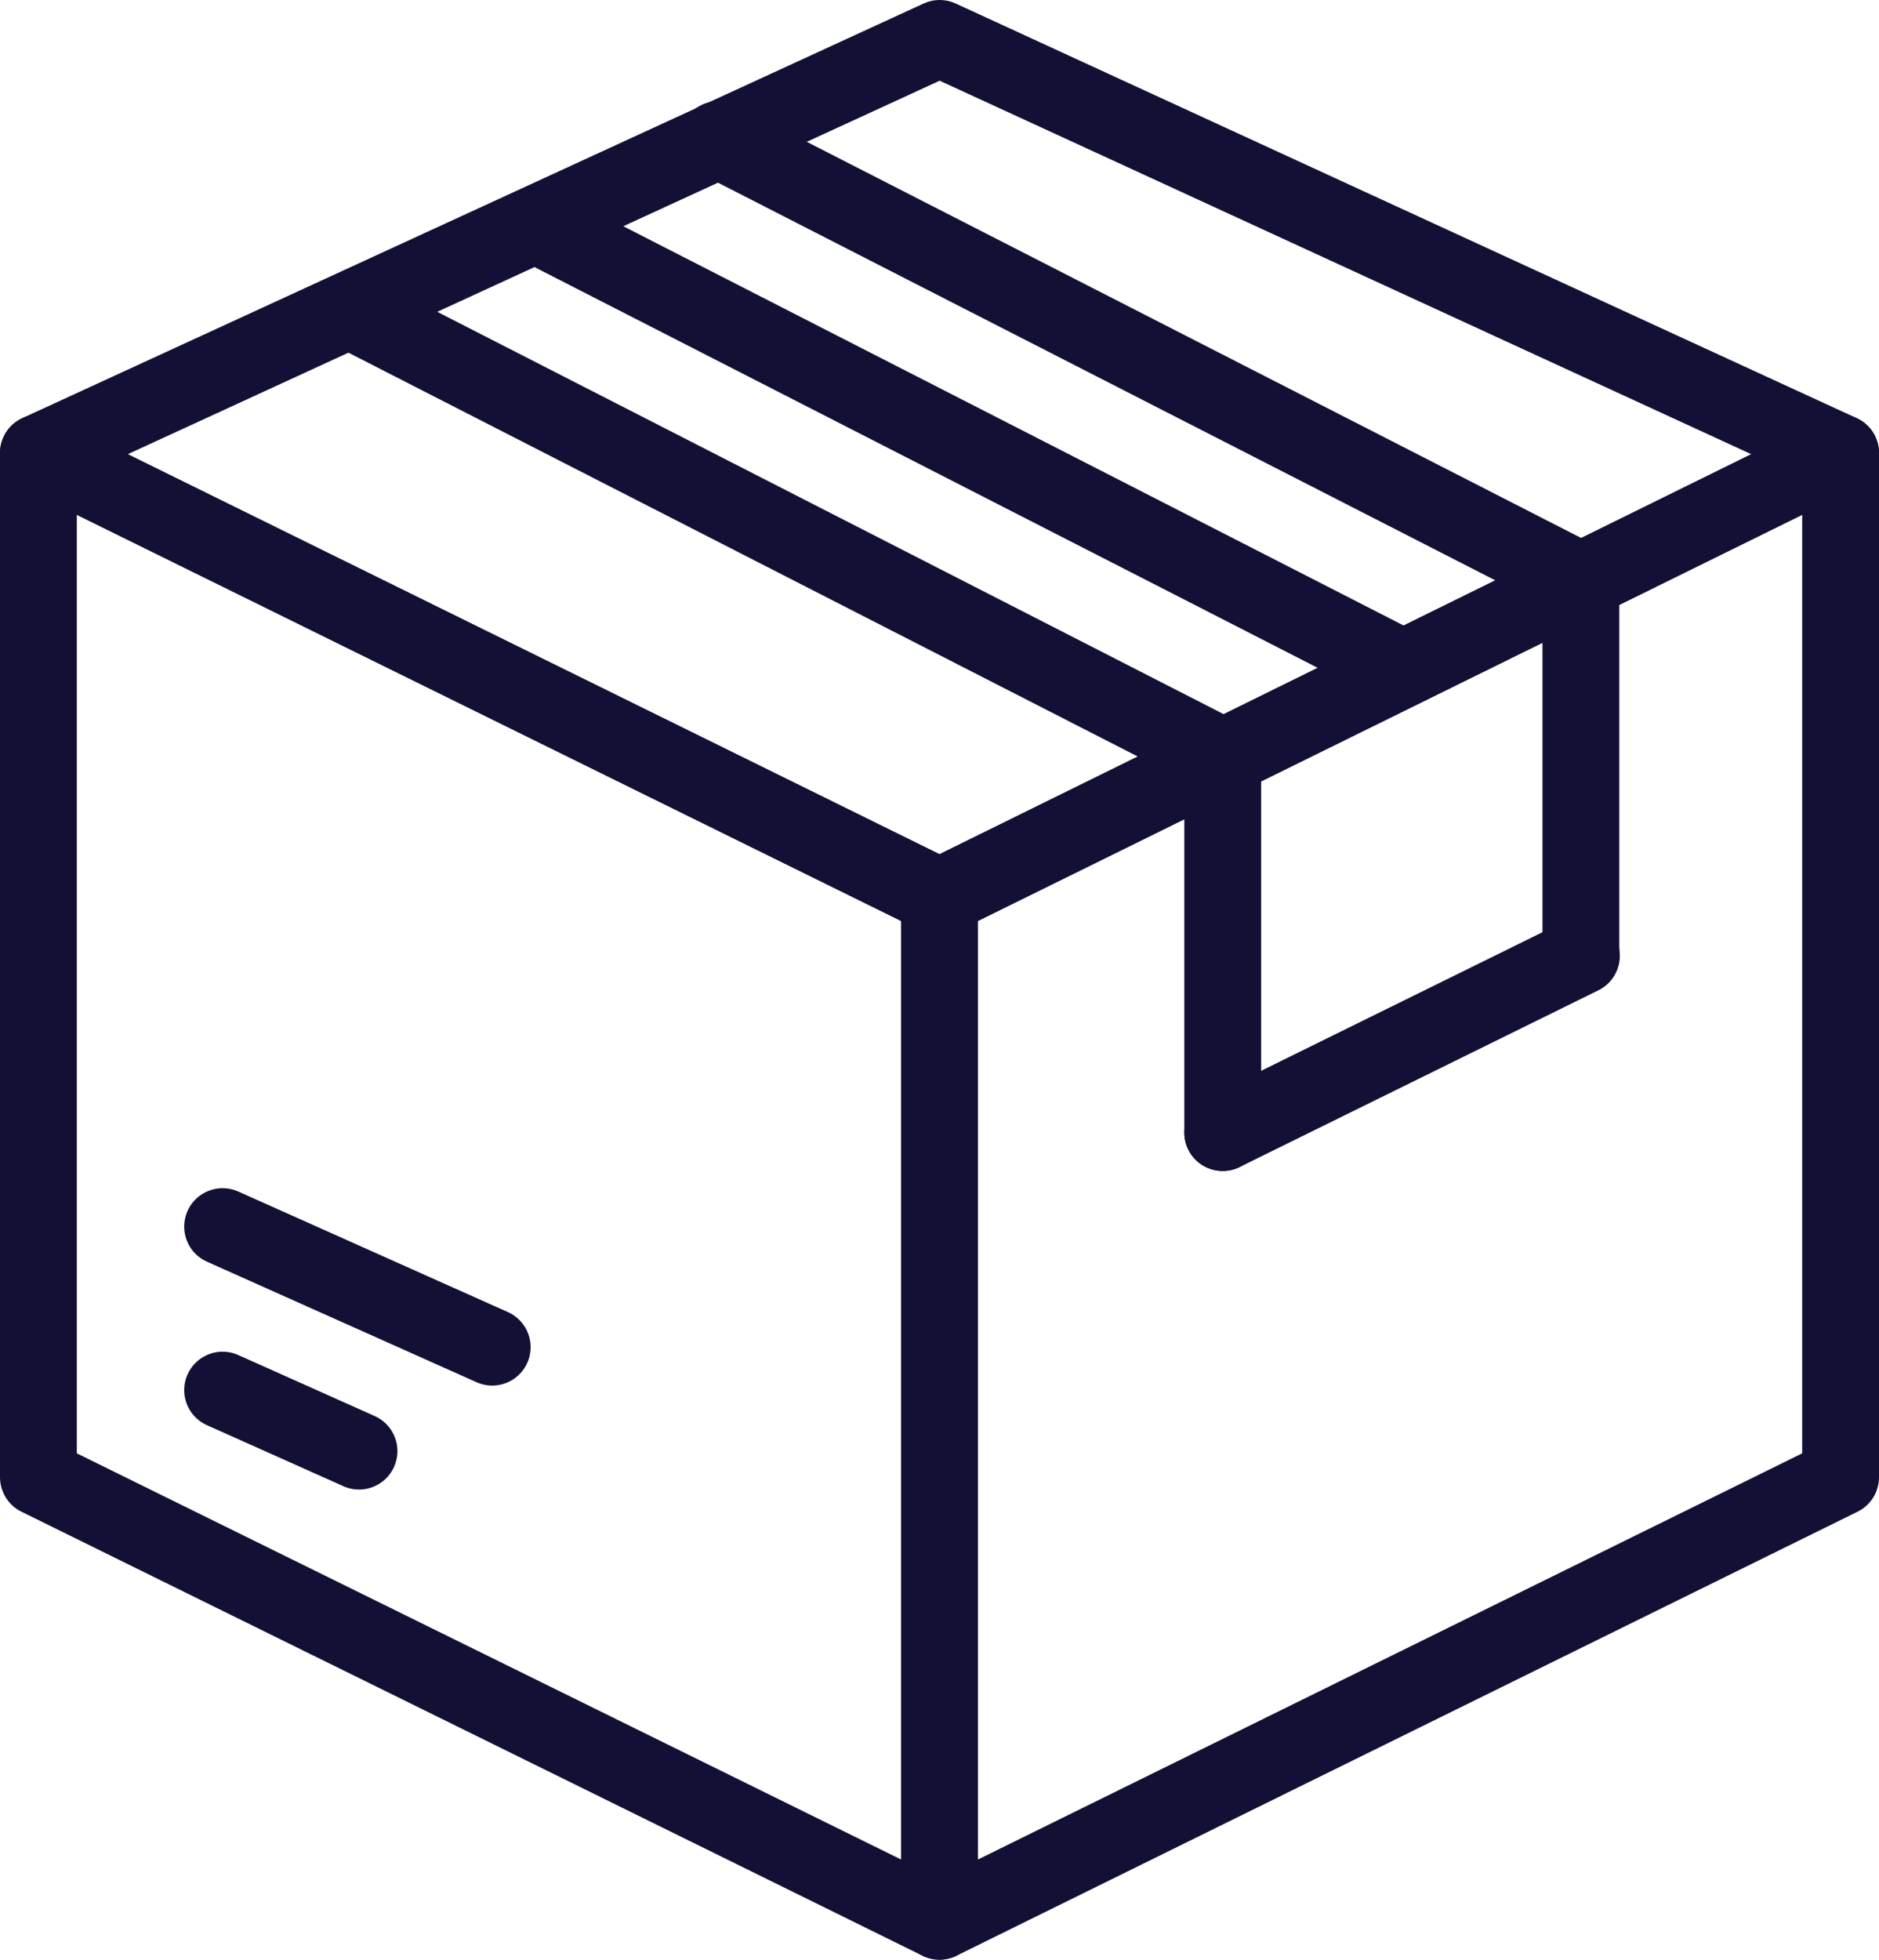 <svg xmlns="http://www.w3.org/2000/svg" viewBox="0 0 244.62 255.05"><defs><style>.cls-1{fill:none;stroke:#121135;stroke-linecap:round;stroke-linejoin:round;stroke-width:10px;}</style></defs><g id="Camada_2" data-name="Camada 2"><g id="Camada_1-2" data-name="Camada 1"><polygon class="cls-1" points="239.62 58.96 239.62 192.26 122.31 250.05 122.31 116.75 239.62 58.96"/><polygon class="cls-1" points="5 58.96 5 192.26 122.31 250.05 122.31 116.75 5 58.96"/><polygon class="cls-1" points="122.31 116.75 5 58.96 122.33 5 239.62 58.96 122.31 116.75"/><line class="cls-1" x1="28.98" y1="159.64" x2="64.08" y2="175.33"/><line class="cls-1" x1="28.98" y1="180.92" x2="46.74" y2="188.86"/><line class="cls-1" x1="45.96" y1="40.59" x2="159.18" y2="98.5"/><line class="cls-1" x1="72.23" y1="30.5" x2="182.53" y2="86.92"/><line class="cls-1" x1="93.49" y1="18.17" x2="205.82" y2="75.62"/><line class="cls-1" x1="159.18" y1="98.5" x2="159.18" y2="147.4"/><line class="cls-1" x1="205.81" y1="75.64" x2="205.81" y2="124.26"/><line class="cls-1" x1="159.18" y1="147.4" x2="205.88" y2="124.4"/></g></g></svg>